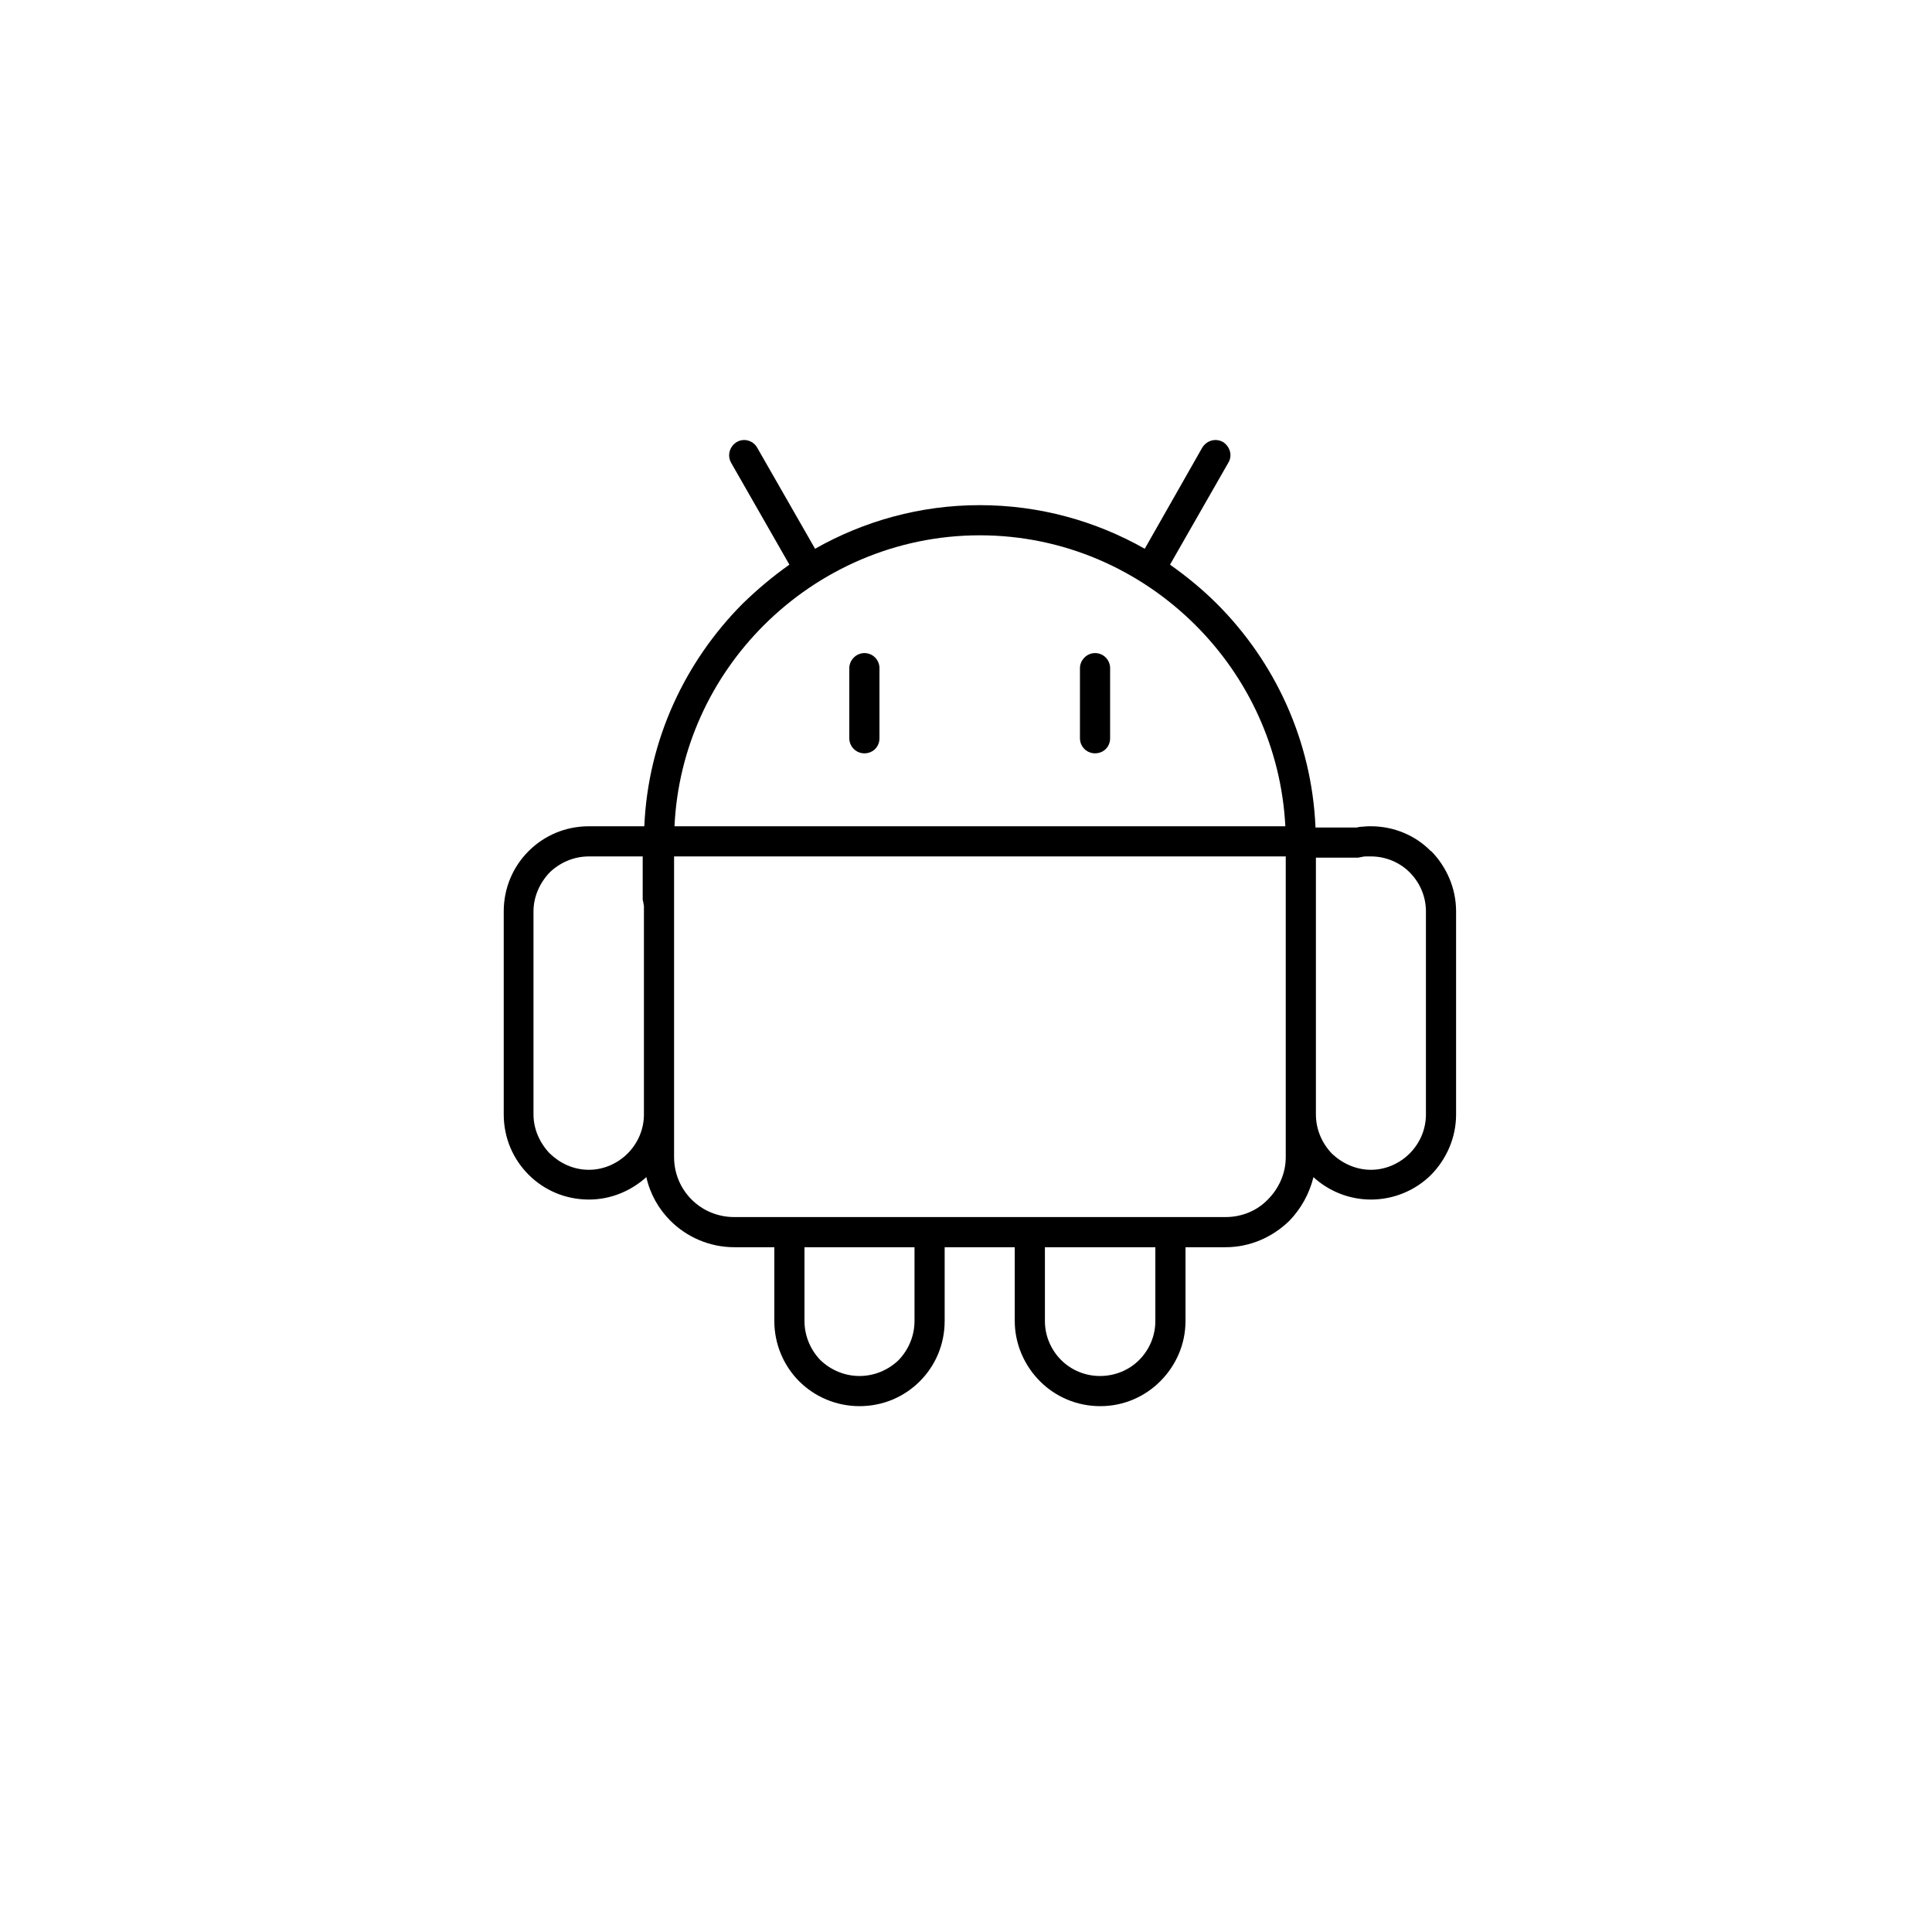 <svg xmlns="http://www.w3.org/2000/svg" xml:space="preserve" version="1.1" style="shape-rendering:geometricPrecision; text-rendering:geometricPrecision; image-rendering:optimizeQuality; fill-rule:evenodd; clip-rule:evenodd" viewBox="0 0 4741 4741">
	<g>
			<path style="transform: translate(15%, 21%);" class="fil4" d="M1693 318c-206,0 -394,85 -530,221 -128,128 -210,301 -219,493l1499 0c-10,-192 -92,-365 -220,-493 -136,-136 -323,-221 -530,-221zm-467 1673l344 0 246 0 345 0 67 0 68 0c41,0 78,-16 104,-43 27,-27 44,-64 44,-104l0 -105 0 -633 -1501 0 0 134 0 499 0 105c0,40 16,77 43,104 27,27 64,43 105,43l135 0zm898 74l-271 0 0 181c0,37 15,71 40,96l0 0c24,24 58,39 95,39 38,0 72,-15 96,-39 25,-25 40,-59 40,-96l0 -181zm-591 0l-270 0 0 181c0,37 15,71 39,96l0 0c25,24 59,39 96,39 37,0 71,-15 96,-39 24,-25 39,-59 39,-96l0 -181zm406 -1421c0,-20 17,-37 37,-37 21,0 37,17 37,37l0 172c0,21 -16,37 -37,37 -20,0 -37,-16 -37,-37l0 -172zm-566 0c0,-20 17,-37 37,-37 21,0 37,17 37,37l0 172c0,21 -16,37 -37,37 -20,0 -37,-16 -37,-37l0 -172zm725 -293l141 -248c11,-18 33,-24 51,-14 17,11 24,33 13,51l-143 250c41,29 80,61 115,96 142,142 233,335 242,549l101 0c5,-1 9,-2 15,-2l0 0c8,-1 14,-1 20,-1 57,0 110,23 147,61l1 0c37,38 61,90 61,148l0 498c0,58 -24,110 -61,148 -38,38 -91,61 -148,61 -54,0 -104,-21 -141,-55 -10,41 -31,78 -59,107 -41,40 -96,65 -157,65l-68 0 -30 0 0 181c0,58 -24,110 -62,148 -38,38 -90,61 -147,61 -58,0 -110,-23 -148,-61l0 0c-38,-38 -62,-91 -62,-148l0 -181 -172 0 0 181c0,58 -23,110 -61,148 -38,38 -90,61 -148,61 -57,0 -110,-23 -148,-61l0 0c-38,-38 -61,-91 -61,-148l0 -181 -98 0c-61,0 -117,-25 -157,-65l0 0c-29,-29 -50,-66 -59,-107 -38,34 -87,55 -141,55 -58,0 -110,-23 -148,-61l0 0c-38,-38 -61,-90 -61,-148l0 -498c0,-58 23,-110 61,-148 38,-38 90,-61 148,-61l136 0c9,-212 100,-404 241,-546 36,-35 74,-67 115,-96l-143 -250c-10,-18 -4,-40 14,-51 17,-10 40,-4 50,14l142 248c120,-68 258,-107 404,-107 147,0 285,39 405,107zm555 1524c37,0 71,-16 95,-40 25,-25 40,-59 40,-96l0 -498c0,-37 -15,-71 -40,-96 -24,-24 -58,-39 -95,-39 -5,0 -10,0 -13,0l0 0c-4,0 -8,1 -13,2 -2,0 -4,1 -6,1l-103 0 0 630c0,37 15,71 39,96l0 0c25,24 59,40 96,40zm-1919 0c37,0 71,-16 95,-40 25,-25 40,-59 40,-96l0 -500c0,-4 0,-8 0,-11 -1,-4 -1,-8 -2,-12 -1,-2 -1,-4 -1,-7l0 -103 -132 0c-37,0 -71,15 -96,39 -24,25 -40,59 -40,96l0 498c0,37 16,71 40,96l0 0c25,24 58,40 96,40z"></path>
			<!-- <rect class="fil1" width="3387" height="2540"/> -->
	</g>
</svg>
